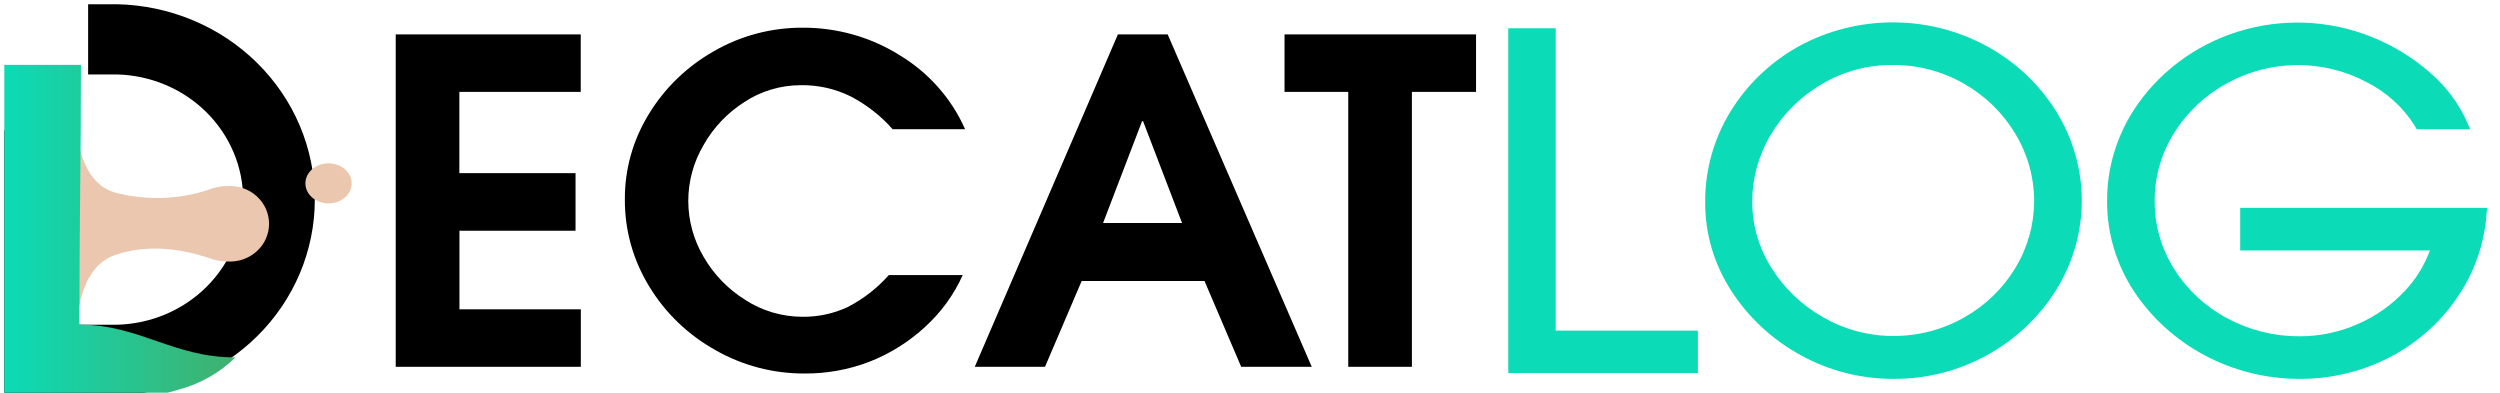 <svg width="191" height="30" viewBox="0 0 191 30" fill="none" xmlns="http://www.w3.org/2000/svg">
<path d="M44.368 2.628V7.02H35.095V13.229H43.971V17.628H35.102V23.632H44.375V28.024H30.233V2.628H44.368Z" fill="black"/>
<path d="M61.444 28.536C59.058 28.542 56.714 27.924 54.661 26.75C52.577 25.587 50.84 23.922 49.621 21.916C48.371 19.893 47.721 17.577 47.74 15.22C47.727 12.934 48.359 10.688 49.568 8.723C50.77 6.735 52.481 5.08 54.535 3.915C56.59 2.725 58.943 2.103 61.338 2.116C63.958 2.107 66.523 2.835 68.723 4.21C70.953 5.555 72.701 7.531 73.731 9.869H68.193C67.297 8.85 66.212 8.001 64.994 7.366C63.808 6.779 62.491 6.485 61.159 6.508C59.633 6.513 58.143 6.959 56.88 7.788C55.579 8.618 54.507 9.743 53.761 11.066C52.99 12.37 52.585 13.846 52.585 15.348C52.585 16.85 52.99 18.326 53.761 19.631C54.529 20.965 55.625 22.095 56.953 22.922C58.241 23.754 59.755 24.2 61.305 24.202C62.496 24.216 63.675 23.964 64.749 23.466C65.952 22.847 67.024 22.015 67.908 21.014H73.552C72.883 22.51 71.904 23.859 70.677 24.976C69.436 26.124 67.979 27.033 66.385 27.652C64.812 28.25 63.134 28.55 61.444 28.536Z" fill="black"/>
<path d="M82.639 21.468L79.838 28.024H74.473L85.408 2.628H89.21L100.218 28.024H94.827L92.025 21.468H82.639ZM84.275 17.038H90.31L87.329 9.254H87.256L84.275 17.038Z" fill="black"/>
<path d="M98.139 7.02V2.628H112.77V7.02H107.869V28.024H103.007V7.02H98.139Z" fill="black"/>
<path d="M118.36 2.628V25.726H129.223V28.024H115.73V2.628H118.36Z" fill="url(#paint0_linear_241_6993)"/>
<path d="M129.719 28.504H115.233V2.161H118.856V25.258H129.719V28.504ZM116.227 27.543H128.726V26.205H117.863V3.108H116.227V27.543Z" fill="url(#paint1_linear_241_6993)"/>
<path d="M144.629 28.465C142.251 28.468 139.914 27.873 137.847 26.737C135.749 25.606 133.979 23.984 132.7 22.019C131.398 20.065 130.708 17.788 130.713 15.463C130.697 13.121 131.342 10.819 132.581 8.806C133.795 6.795 135.533 5.126 137.622 3.966C139.746 2.764 142.168 2.14 144.629 2.161C147.071 2.144 149.473 2.753 151.591 3.928C153.683 5.074 155.432 6.724 156.671 8.716C157.9 10.702 158.549 12.973 158.549 15.287C158.549 17.602 157.9 19.873 156.671 21.859C155.433 23.857 153.684 25.512 151.591 26.666C149.479 27.857 147.074 28.478 144.629 28.465ZM144.596 4.485C142.611 4.47 140.661 4.991 138.966 5.989C137.275 6.978 135.871 8.366 134.886 10.022C133.888 11.673 133.367 13.552 133.376 15.463C133.374 17.328 133.908 19.157 134.919 20.745C135.933 22.377 137.357 23.735 139.059 24.695C140.742 25.667 142.668 26.176 144.629 26.167C146.627 26.185 148.592 25.676 150.312 24.695C152.021 23.74 153.443 22.372 154.439 20.726C155.428 19.094 155.949 17.236 155.949 15.345C155.949 13.454 155.428 11.597 154.439 9.964C153.449 8.309 152.029 6.932 150.319 5.97C148.589 4.975 146.609 4.461 144.596 4.485Z" fill="url(#paint2_linear_241_6993)"/>
<path d="M144.629 28.945C142.167 28.947 139.748 28.329 137.608 27.153C135.447 25.981 133.625 24.304 132.309 22.275C130.97 20.24 130.264 17.875 130.276 15.463C130.256 13.039 130.915 10.655 132.183 8.563C133.447 6.485 135.245 4.758 137.403 3.55C139.603 2.344 142.089 1.709 144.619 1.709C147.149 1.709 149.635 2.344 151.836 3.55C154.001 4.739 155.812 6.448 157.095 8.511C158.373 10.571 159.048 12.927 159.048 15.329C159.048 17.731 158.373 20.087 157.095 22.147C155.807 24.21 153.997 25.922 151.836 27.121C149.644 28.337 147.156 28.966 144.629 28.945ZM144.629 2.66C142.26 2.639 139.929 3.233 137.88 4.382C135.867 5.505 134.19 7.113 133.011 9.049C131.828 10.988 131.208 13.2 131.216 15.451C131.205 17.681 131.858 19.868 133.097 21.75C134.332 23.646 136.041 25.211 138.065 26.302C140.088 27.404 142.372 27.98 144.695 27.972C147.017 27.964 149.297 27.373 151.312 26.257C153.329 25.141 155.016 23.546 156.214 21.622C157.401 19.712 158.029 17.526 158.029 15.297C158.029 13.069 157.401 10.882 156.214 8.972C155.009 7.038 153.306 5.439 151.271 4.331C149.236 3.222 146.938 2.642 144.603 2.647L144.629 2.66ZM144.629 26.647C142.58 26.652 140.567 26.119 138.807 25.104C137.034 24.108 135.551 22.694 134.495 20.994C133.438 19.331 132.878 17.416 132.879 15.463C132.871 13.469 133.416 11.508 134.455 9.785C135.479 8.056 136.943 6.609 138.708 5.579C140.483 4.54 142.521 3.995 144.596 4.005C146.692 3.991 148.753 4.528 150.557 5.56C152.338 6.568 153.818 8.004 154.856 9.728C155.888 11.434 156.433 13.375 156.433 15.351C156.433 17.328 155.888 19.269 154.856 20.975C153.823 22.686 152.348 24.108 150.577 25.104C148.776 26.131 146.72 26.664 144.629 26.647ZM144.596 4.965C142.702 4.952 140.841 5.451 139.224 6.405C137.604 7.343 136.259 8.665 135.316 10.246C134.364 11.823 133.866 13.618 133.872 15.444C133.872 17.224 134.384 18.968 135.349 20.482C136.323 22.045 137.691 23.344 139.324 24.259C140.926 25.182 142.757 25.668 144.622 25.668C146.531 25.681 148.408 25.195 150.054 24.259C151.678 23.346 153.029 22.04 153.975 20.47C154.914 18.916 155.409 17.148 155.409 15.348C155.409 13.549 154.914 11.781 153.975 10.227C153.029 8.637 151.671 7.314 150.034 6.386C148.389 5.444 146.509 4.952 144.596 4.965Z" fill="url(#paint3_linear_241_6993)"/>
<path d="M189.47 16.353C189.299 18.551 188.541 20.669 187.271 22.499C186.005 24.339 184.281 25.842 182.257 26.871C180.206 27.932 177.913 28.48 175.587 28.465C173.173 28.448 170.802 27.847 168.689 26.719C166.576 25.591 164.787 23.971 163.486 22.006C162.162 20.009 161.472 17.681 161.499 15.31C161.485 12.986 162.144 10.704 163.4 8.723C165.175 5.948 167.911 3.871 171.121 2.862C174.331 1.853 177.808 1.976 180.932 3.211C182.555 3.848 184.047 4.761 185.337 5.906C186.468 6.87 187.372 8.057 187.986 9.388H184.906C183.97 7.869 182.612 6.633 180.985 5.823C179.326 4.945 177.465 4.484 175.574 4.485C173.574 4.476 171.607 4.977 169.871 5.938C168.14 6.882 166.691 8.243 165.665 9.888C164.636 11.54 164.092 13.432 164.092 15.361C164.092 17.29 164.636 19.182 165.665 20.835C166.698 22.476 168.16 23.825 169.904 24.746C171.665 25.689 173.647 26.179 175.66 26.167C177.25 26.168 178.822 25.841 180.27 25.207C181.723 24.585 183.023 23.673 184.085 22.531C185.13 21.428 185.885 20.097 186.284 18.652H171.659V16.353H189.47Z" fill="url(#paint4_linear_241_6993)"/>
<path d="M175.594 28.945C173.094 28.932 170.636 28.315 168.445 27.15C166.255 25.985 164.4 24.309 163.049 22.275C161.679 20.2 160.961 17.785 160.983 15.323C160.977 12.91 161.665 10.543 162.97 8.486C164.81 5.61 167.648 3.459 170.977 2.418C174.306 1.377 177.91 1.512 181.145 2.801C182.82 3.462 184.361 4.405 185.695 5.586C186.869 6.599 187.804 7.843 188.438 9.235L188.729 9.875H184.642L184.503 9.638C183.607 8.196 182.314 7.023 180.767 6.252C179.133 5.392 177.297 4.952 175.437 4.972C173.576 4.992 171.751 5.472 170.137 6.367C168.481 7.27 167.094 8.571 166.11 10.144C165.121 11.718 164.605 13.527 164.619 15.368C164.606 17.209 165.129 19.017 166.129 20.585C167.117 22.155 168.515 23.447 170.183 24.33C171.871 25.234 173.771 25.703 175.7 25.693C177.215 25.692 178.711 25.38 180.092 24.778C181.48 24.18 182.723 23.308 183.741 22.217C184.581 21.324 185.228 20.277 185.642 19.138H171.15V15.88H190.014L189.968 16.398C189.795 18.688 189.008 20.895 187.682 22.8C186.374 24.705 184.594 26.263 182.503 27.332C180.375 28.417 178 28.971 175.594 28.945ZM175.555 2.66C173.201 2.653 170.886 3.231 168.83 4.339C166.775 5.446 165.048 7.046 163.818 8.985C162.612 10.893 161.978 13.087 161.99 15.323C161.968 17.602 162.633 19.837 163.904 21.756C165.761 24.599 168.659 26.66 172.019 27.529C175.378 28.399 178.954 28.013 182.033 26.449C183.981 25.454 185.641 24.004 186.861 22.23C187.98 20.614 188.685 18.765 188.921 16.834H172.144V18.165H186.96L186.795 18.805C186.37 20.321 185.577 21.716 184.483 22.877C183.376 24.068 182.022 25.021 180.509 25.674C179.002 26.333 177.367 26.673 175.714 26.673C173.617 26.683 171.552 26.172 169.719 25.188C167.9 24.227 166.374 22.821 165.295 21.11C164.218 19.382 163.648 17.404 163.648 15.387C163.648 13.37 164.218 11.391 165.295 9.664C166.367 7.951 167.877 6.533 169.68 5.547C171.442 4.575 173.433 4.053 175.462 4.032C177.492 4.01 179.493 4.49 181.277 5.426C182.898 6.237 184.269 7.447 185.252 8.934H187.239C186.663 7.942 185.925 7.047 185.053 6.284C183.808 5.177 182.368 4.294 180.801 3.678C179.139 3.006 177.356 2.66 175.555 2.66Z" fill="url(#paint5_linear_241_6993)"/>
<path d="M8.939 30.175H0.328V9.958H5.879V24.81H8.939C11.518 24.745 13.969 23.71 15.77 21.924C17.571 20.138 18.578 17.743 18.578 15.249C18.578 12.755 17.571 10.36 15.77 8.574C13.969 6.788 11.518 5.753 8.939 5.688H6.733V0.324H8.925C12.966 0.405 16.812 2.013 19.64 4.803C22.468 7.593 24.052 11.343 24.052 15.249C24.052 19.155 22.468 22.905 19.64 25.695C16.812 28.486 12.966 30.094 8.925 30.175H8.939Z" fill="black"/>
<path d="M5.879 24.81C5.879 24.81 5.939 20.489 8.734 19.503C11.84 18.408 14.827 19.356 15.94 19.701C16.393 19.884 16.88 19.977 17.371 19.977C17.779 20.003 18.188 19.948 18.573 19.815C18.959 19.682 19.312 19.474 19.61 19.204C19.909 18.934 20.147 18.608 20.31 18.245C20.473 17.883 20.557 17.491 20.557 17.096C20.557 16.701 20.473 16.31 20.31 15.947C20.147 15.584 19.909 15.258 19.61 14.988C19.312 14.718 18.959 14.51 18.573 14.377C18.188 14.244 17.779 14.189 17.371 14.215C16.879 14.214 16.392 14.31 15.94 14.497C13.614 15.266 11.101 15.335 8.734 14.695C6.018 13.87 5.879 9.933 5.879 9.933" fill="#EAC7AE"/>
<path d="M25.1 15.54C26.077 15.54 26.869 14.855 26.869 14.011C26.869 13.165 26.077 12.48 25.1 12.48C24.124 12.48 23.332 13.165 23.332 14.011C23.332 14.855 24.124 15.54 25.1 15.54Z" fill="#EAC7AE"/>
<path d="M0.328 30.174V4.958H6.183C6.183 12.384 6.064 17.294 6.064 24.804C10.661 24.804 13.224 27.307 17.986 27.307C16.763 28.507 15.228 29.367 13.542 29.797C12.537 30.108 11.491 30.28 10.436 30.309C7.395 30.379 3.468 30.174 0.328 30.174Z" fill="url(#paint6_linear_241_6993)"/>
<defs>
<linearGradient id="paint0_linear_241_6993" x1="115.73" y1="15.323" x2="129.223" y2="15.323" gradientUnits="userSpaceOnUse">
<stop stop-color="#0BDBB6"/>
<stop offset="1" stop-color="#0BDBB6"/>
</linearGradient>
<linearGradient id="paint1_linear_241_6993" x1="115.233" y1="15.323" x2="129.719" y2="15.323" gradientUnits="userSpaceOnUse">
<stop stop-color="#0BDBB6"/>
<stop offset="1" stop-color="#0BDBB6"/>
</linearGradient>
<linearGradient id="paint2_linear_241_6993" x1="130.746" y1="15.323" x2="158.552" y2="15.323" gradientUnits="userSpaceOnUse">
<stop stop-color="#0BDBB6"/>
<stop offset="1" stop-color="#0BDBB6"/>
</linearGradient>
<linearGradient id="paint3_linear_241_6993" x1="130.249" y1="15.323" x2="159.049" y2="15.323" gradientUnits="userSpaceOnUse">
<stop stop-color="#0BDBB6"/>
<stop offset="1" stop-color="#0BDBB6"/>
</linearGradient>
<linearGradient id="paint4_linear_241_6993" x1="161.492" y1="15.323" x2="189.47" y2="15.323" gradientUnits="userSpaceOnUse">
<stop stop-color="#0BDBB6"/>
<stop offset="1" stop-color="#0BDBB6"/>
</linearGradient>
<linearGradient id="paint5_linear_241_6993" x1="160.996" y1="15.323" x2="190.014" y2="15.323" gradientUnits="userSpaceOnUse">
<stop stop-color="#0BDBB6"/>
<stop offset="1" stop-color="#0BDBB6"/>
</linearGradient>
<linearGradient id="paint6_linear_241_6993" x1="0.328" y1="17.64" x2="18.006" y2="17.64" gradientUnits="userSpaceOnUse">
<stop stop-color="#0BDBB6"/>
<stop offset="1" stop-color="#41B06E"/>
</linearGradient>
</defs>
</svg>
